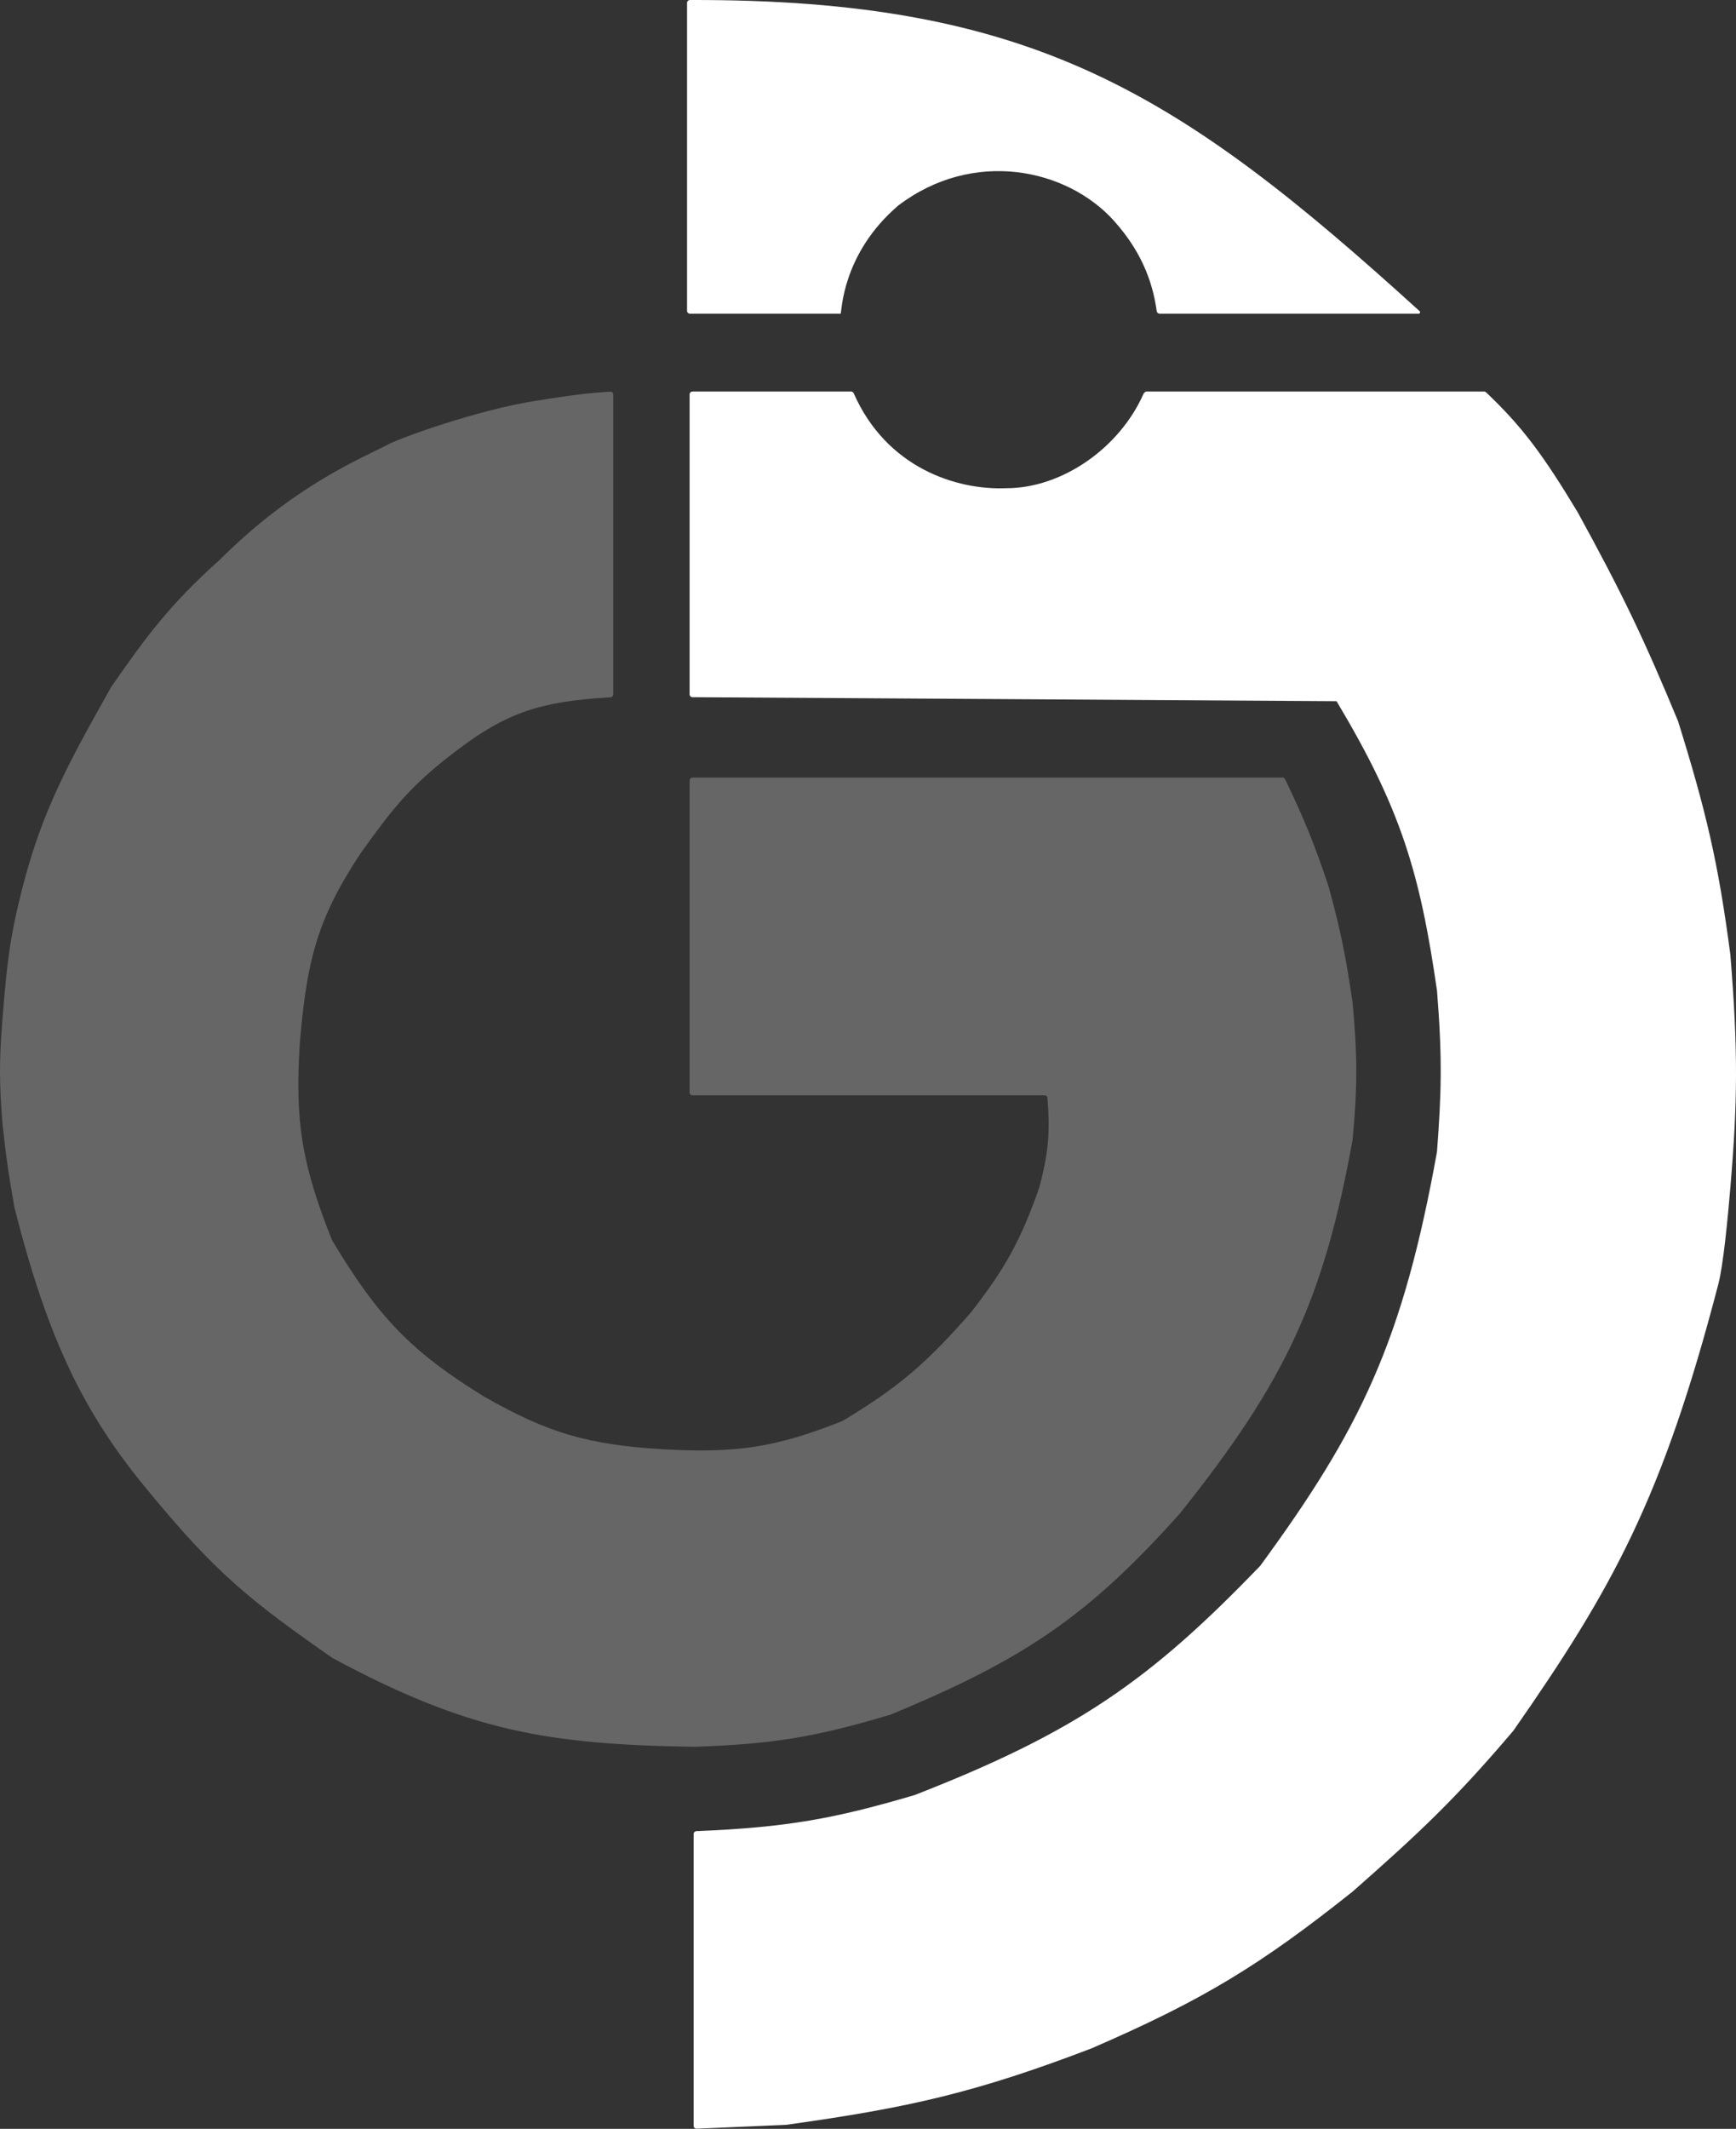 <svg width="1204" height="1476" viewBox="0 0 1204 1476" fill="none" xmlns="http://www.w3.org/2000/svg">
<rect x="0" y="0" width="1204" height="1476" fill="#333333" stroke="none"/>
<g clip-path="url(#clip0)">
<path d="M476.5 215.496V2.003C476.5 0.902 477.423 0.008 478.524 0.005C716.256 -0.629 817.669 64.056 984.565 215.734C985.241 216.349 984.832 217.496 983.918 217.496H804.251C803.249 217.496 802.403 216.758 802.261 215.766C800.098 200.692 794.635 177.536 772.5 152.996C739.818 116.762 675 102.996 623 142.496C583.231 176.491 583.864 217.496 583 217.496C542.989 217.496 518.511 217.496 478.5 217.496C477.395 217.496 476.5 216.6 476.5 215.496Z" fill="white"/>
<path d="M926.967 486.164L480.264 483.388C479.164 483.381 478.276 482.488 478.276 481.388C478.276 481.388 478.276 274.573 478.276 273.468C478.276 272.364 479.172 271.468 480.276 271.468C480.276 271.468 589.449 271.468 590.25 271.468C591.051 271.468 591.779 271.958 592.101 272.691C614.764 324.244 663.273 339.984 698 338.496C736.495 338.496 776.451 310.729 793.127 272.96C793.207 272.779 793.312 272.61 793.45 272.468C793.794 272.118 794.511 271.468 795.098 271.468C795.098 271.468 1028.78 271.468 1029.29 271.468C1029.8 271.468 1030.29 271.667 1030.66 272.018C1055.33 295.395 1070.04 315.014 1094.18 355.116C1125.02 411.282 1140.23 443.035 1163.85 500.105C1183.34 562.746 1191.72 598.111 1200.08 661.824C1205.54 729.031 1205.07 764.159 1200.08 823.543C1198.38 843.309 1195.36 876.52 1191.72 890.461C1153 1038.88 1118.53 1101.14 1049.59 1199.96C1008.9 1247.89 983.809 1271.25 938.115 1311.49C873.726 1362.76 834.208 1386.77 756.966 1420.23C676.838 1450.81 630.777 1461.3 545.162 1473.21L483.15 1475.9C482.013 1475.95 481.063 1475.05 481.063 1473.91V1271.59C481.063 1270.51 481.93 1269.63 483.003 1269.59C545.389 1267.02 578.61 1261.03 634.343 1244.57C746.665 1200.81 797.878 1164.77 874.016 1085.64C943.427 990.92 972.957 930.211 996.639 798.449C999.596 758.466 1000.49 735.121 996.639 686.919C984.837 605.239 971.644 560.845 926.967 486.164Z" fill="white"/>
<path d="M317.706 519.612C350.819 494.713 373.939 486.198 423.409 483.478C424.472 483.419 425.325 482.541 425.325 481.476V273.552C425.325 272.415 424.379 271.506 423.244 271.564C403.88 272.546 383.117 276.083 371 277.996C331.362 284.251 278.667 303.199 269.5 307.996C250.5 317.937 204.504 336.128 152 388.496C117.389 419.406 100.582 442.473 77 476.496C47.369 529.23 29.803 561.443 16.5 611.996C6.5 649.996 4.76 668.996 1.717 706.436C-0.644 735.491 -0.5 751.319 1.717 778.931C4.18 802.067 6.046 814.875 10.078 837.485C33.074 927.956 57.844 980.04 103.5 1034.5C150.401 1091.66 175.118 1110.8 230.5 1149.5C324.905 1200.29 379.588 1209.48 481.063 1211.11C535.878 1209.32 565.764 1204.37 617.621 1188.81C711.689 1150 755.551 1119.46 818.278 1049.39C891.709 957.523 918.089 900.796 938.115 790.084C941.478 753.564 941.511 732.799 938.115 695.283C933.435 663.339 929.93 645.604 921.393 614.424C911.64 585.272 904.998 568.837 891.286 540.283C890.954 539.59 890.249 539.141 889.48 539.141H480.276C479.172 539.141 478.276 540.036 478.276 541.141V757.413C478.276 758.518 479.172 759.413 480.276 759.413H724.471C725.511 759.413 726.378 760.216 726.46 761.253C728.407 785.866 727.047 799.803 720.737 823.543C707.806 860.06 697.487 879.014 673.359 909.979C642.171 945.654 622.671 962.176 584.178 985.262C538.49 1003.43 511.056 1007.8 458.768 1004.78C407.391 1001.48 380.493 993.696 336.145 968.533C285.893 937.671 262.633 913.956 230.243 859.791C209.4 807.499 204.416 777.594 207.947 723.166C212.737 666.526 219.667 637.814 249.751 592.118C272.143 560.845 284.169 544.829 317.706 519.612Z" fill="#666666"/>
</g>
<defs>
<clipPath id="clip0">
<rect width="1204" height="1476" fill="white"/>
</clipPath>
</defs>
</svg>
